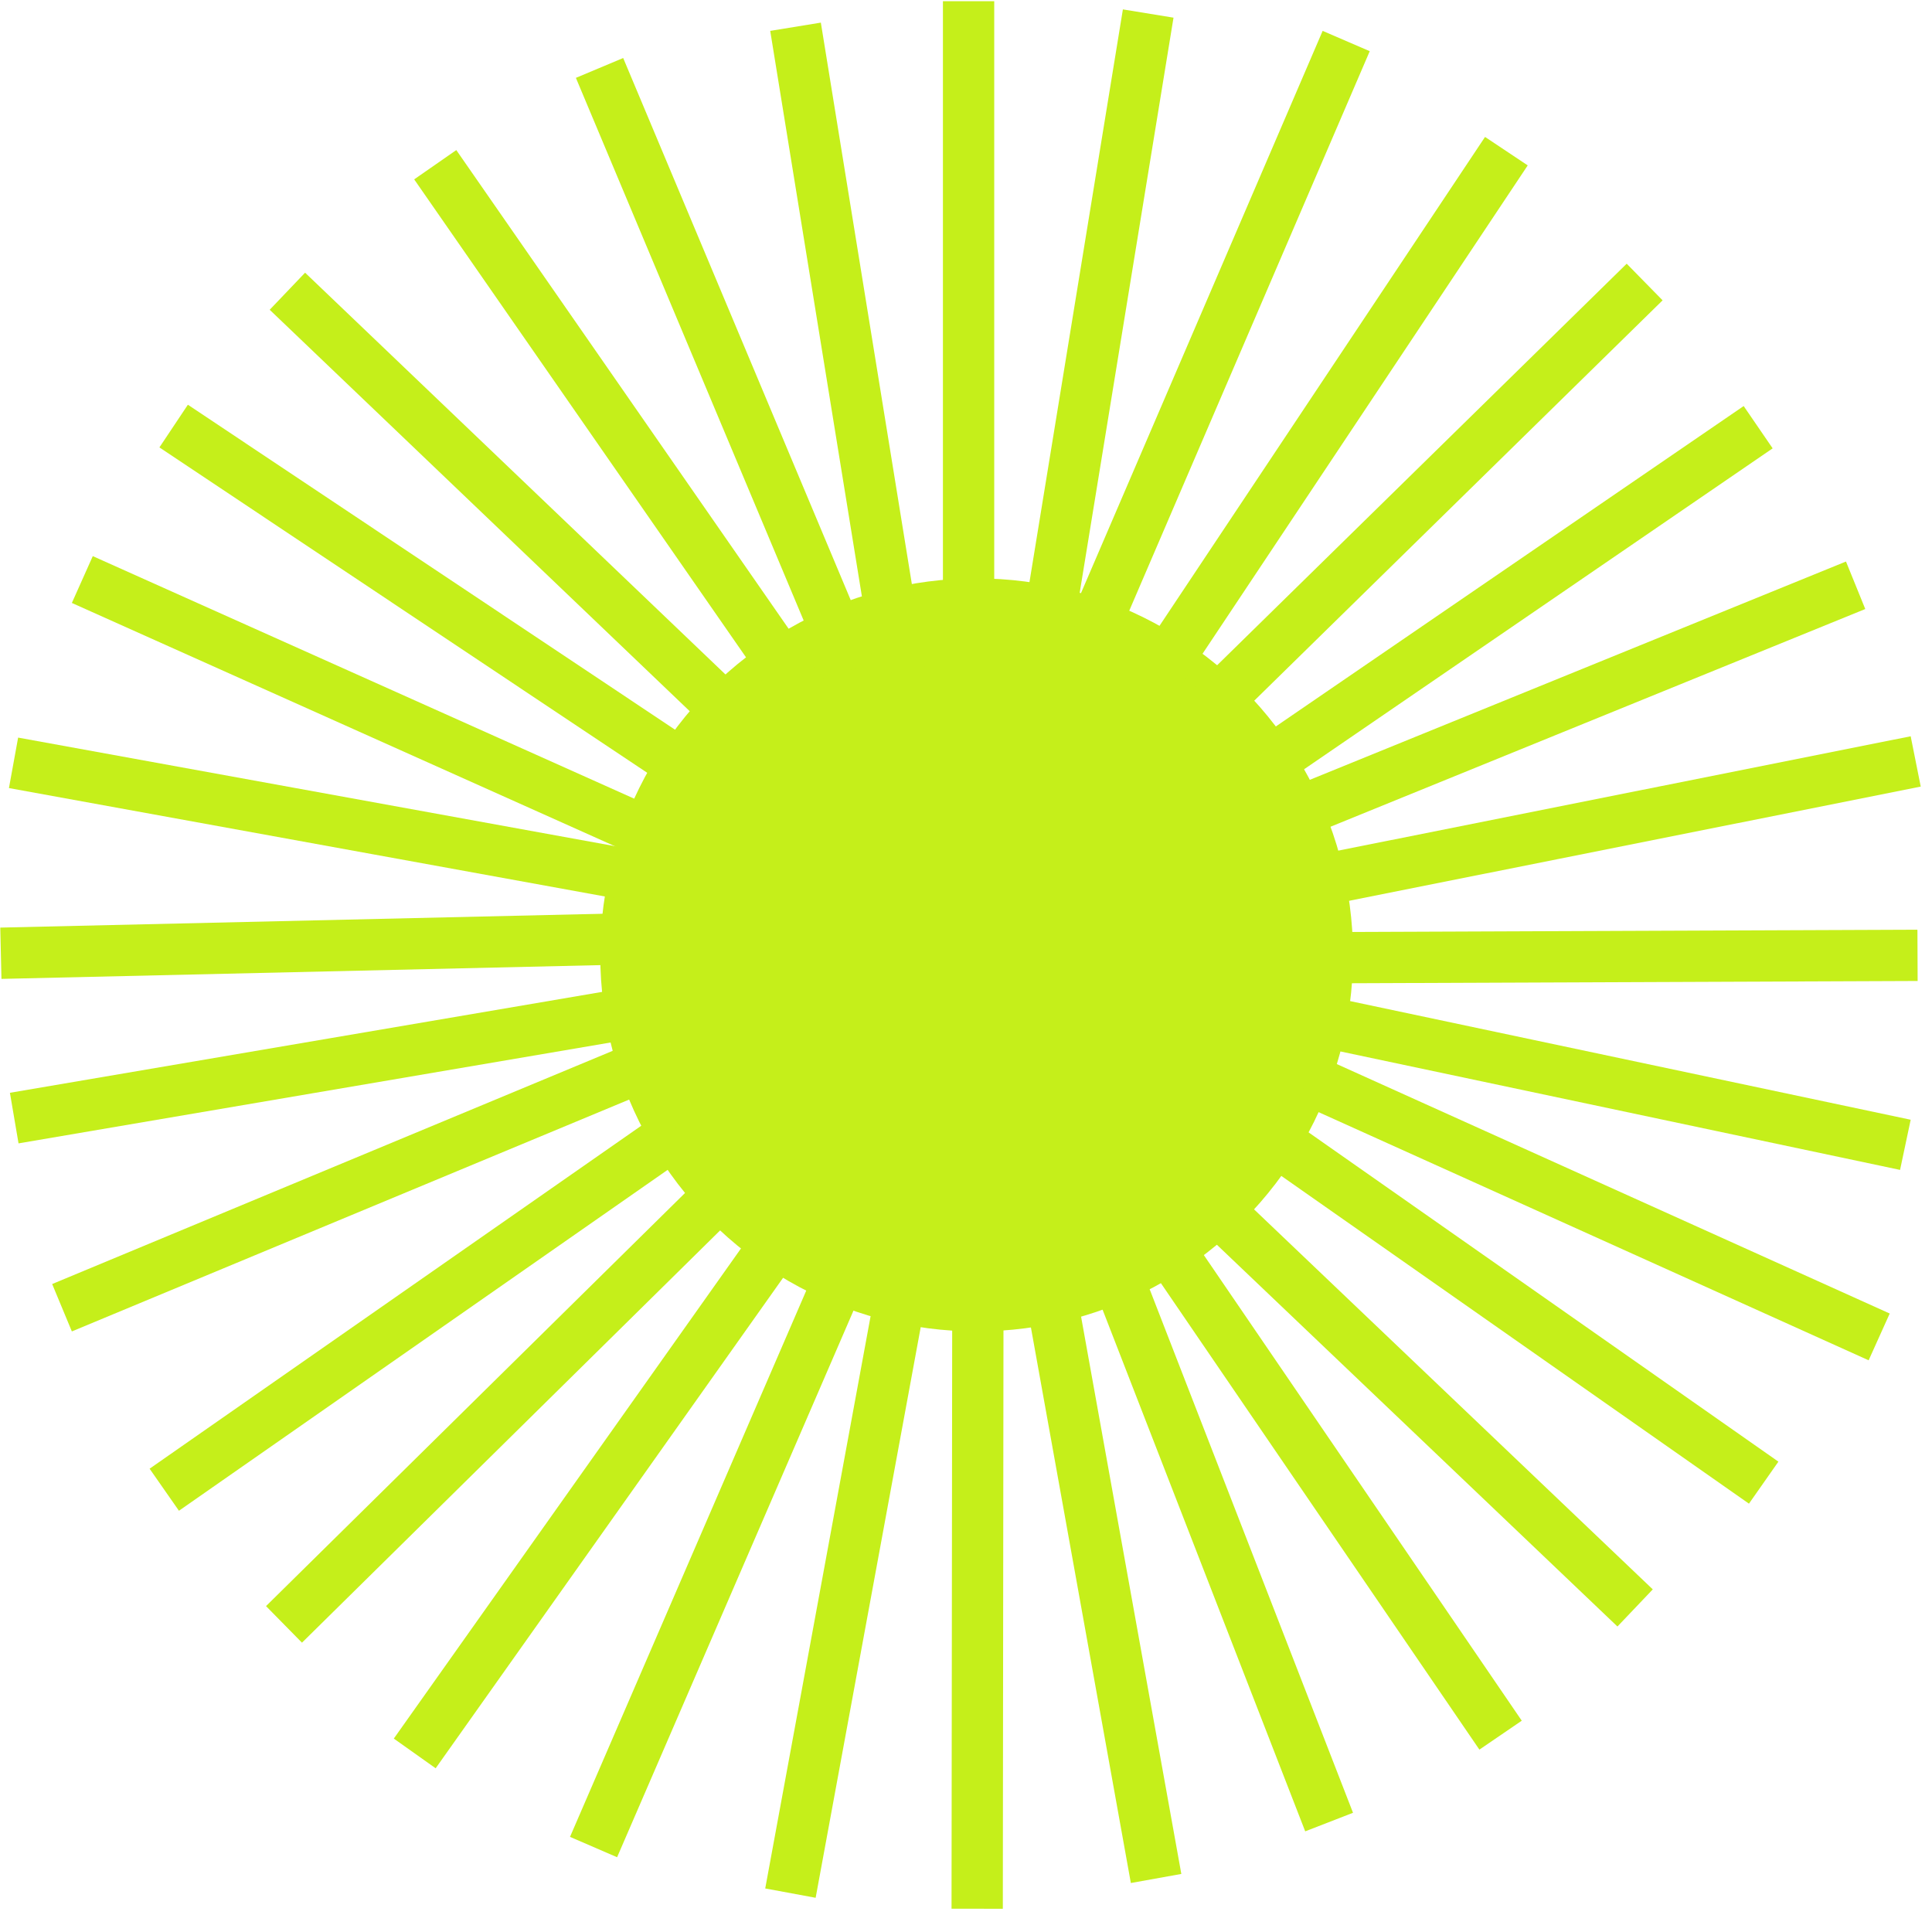 <svg width="113" height="112" viewBox="0 0 113 112" fill="none" xmlns="http://www.w3.org/2000/svg">
<ellipse cx="57.122" cy="55.851" rx="22.014" ry="22.022" fill="#C5EF1A"/>
<line x1="56.651" y1="0.071" x2="56.651" y2="36.758" stroke="#C5EF1A" stroke-width="3"/>
<line y1="-1.5" x2="36.686" y2="-1.5" transform="matrix(-0.161 0.987 -0.987 -0.161 65.676 0.55)" stroke="#C5EF1A" stroke-width="3"/>
<line y1="-1.5" x2="36.684" y2="-1.5" transform="matrix(-0.395 0.919 -0.918 -0.396 77.36 1.806)" stroke="#C5EF1A" stroke-width="3"/>
<line y1="-1.5" x2="36.682" y2="-1.5" transform="matrix(-0.554 0.832 -0.832 -0.555 86.858 8.009)" stroke="#C5EF1A" stroke-width="3"/>
<line y1="-1.5" x2="36.679" y2="-1.5" transform="matrix(-0.714 0.7 -0.7 -0.714 95.143 15.424)" stroke="#C5EF1A" stroke-width="3"/>
<line y1="-1.5" x2="36.677" y2="-1.5" transform="matrix(-0.825 0.565 -0.565 -0.825 101.985 23.749)" stroke="#C5EF1A" stroke-width="3"/>
<line y1="-1.5" x2="36.674" y2="-1.5" transform="matrix(-0.926 0.377 -0.376 -0.926 107.969 32.843)" stroke="#C5EF1A" stroke-width="3"/>
<line y1="-1.5" x2="36.673" y2="-1.5" transform="matrix(-0.981 0.196 -0.196 -0.981 111.753 43.063)" stroke="#C5EF1A" stroke-width="3"/>
<line y1="-1.5" x2="36.672" y2="-1.5" transform="matrix(-1 0.004 -0.004 -1 112.148 54.376)" stroke="#C5EF1A" stroke-width="3"/>
<line y1="-1.5" x2="36.673" y2="-1.5" transform="matrix(-0.978 -0.207 0.207 -0.978 111.753 65.492)" stroke="#C5EF1A" stroke-width="3"/>
<line y1="-1.5" x2="36.675" y2="-1.5" transform="matrix(-0.911 -0.411 0.411 -0.912 110.527 76.826)" stroke="#C5EF1A" stroke-width="3"/>
<line y1="-1.5" x2="36.677" y2="-1.5" transform="matrix(-0.819 -0.574 0.574 -0.819 104.016 85.49)" stroke="#C5EF1A" stroke-width="3"/>
<line y1="-1.5" x2="36.679" y2="-1.5" transform="matrix(-0.724 -0.69 0.689 -0.724 96.669 92.96)" stroke="#C5EF1A" stroke-width="3"/>
<line y1="-1.5" x2="36.682" y2="-1.5" transform="matrix(-0.564 -0.826 0.826 -0.564 89.006 100.641)" stroke="#C5EF1A" stroke-width="3"/>
<line y1="-1.5" x2="36.685" y2="-1.5" transform="matrix(-0.362 -0.932 0.932 -0.362 79.136 106.027)" stroke="#C5EF1A" stroke-width="3"/>
<line y1="-1.5" x2="36.686" y2="-1.5" transform="matrix(-0.177 -0.984 0.984 -0.177 69.094 109.604)" stroke="#C5EF1A" stroke-width="3"/>
<line x1="57.154" y1="111.639" x2="57.195" y2="74.953" stroke="#C5EF1A" stroke-width="3"/>
<line y1="-1.5" x2="36.686" y2="-1.5" transform="matrix(0.181 -0.983 0.983 0.182 47.706 110.999)" stroke="#C5EF1A" stroke-width="3"/>
<line y1="-1.5" x2="36.684" y2="-1.5" transform="matrix(0.397 -0.918 0.918 0.397 36.093 108.627)" stroke="#C5EF1A" stroke-width="3"/>
<line y1="-1.5" x2="36.682" y2="-1.5" transform="matrix(0.578 -0.816 0.816 0.579 25.481 103.424)" stroke="#C5EF1A" stroke-width="3"/>
<line y1="-1.5" x2="36.679" y2="-1.5" transform="matrix(0.712 -0.702 0.701 0.713 17.662 96.078)" stroke="#C5EF1A" stroke-width="3"/>
<line y1="-1.5" x2="36.677" y2="-1.5" transform="matrix(0.82 -0.572 0.572 0.82 10.466 88.362)" stroke="#C5EF1A" stroke-width="3"/>
<line y1="-1.5" x2="36.674" y2="-1.5" transform="matrix(0.923 -0.384 0.384 0.924 4.203 77.873)" stroke="#C5EF1A" stroke-width="3"/>
<line y1="-1.5" x2="36.673" y2="-1.5" transform="matrix(0.986 -0.168 0.168 0.986 1.084 66.874)" stroke="#C5EF1A" stroke-width="3"/>
<line y1="-1.5" x2="38.159" y2="-1.5" transform="matrix(1 -0.023 0.023 1 0.085 57.254)" stroke="#C5EF1A" stroke-width="3"/>
<line y1="-1.5" x2="38.16" y2="-1.5" transform="matrix(0.984 0.179 -0.179 0.984 0.523 46.093)" stroke="#C5EF1A" stroke-width="3"/>
<line y1="-1.5" x2="38.162" y2="-1.5" transform="matrix(0.913 0.409 -0.408 0.913 4.203 35.266)" stroke="#C5EF1A" stroke-width="3"/>
<line y1="-1.5" x2="38.164" y2="-1.5" transform="matrix(0.832 0.555 -0.555 0.832 9.324 26.168)" stroke="#C5EF1A" stroke-width="3"/>
<line y1="-1.5" x2="38.166" y2="-1.5" transform="matrix(0.723 0.691 -0.69 0.723 15.774 18.118)" stroke="#C5EF1A" stroke-width="3"/>
<line y1="-1.5" x2="38.169" y2="-1.5" transform="matrix(0.57 0.821 -0.821 0.571 24.225 10.491)" stroke="#C5EF1A" stroke-width="3"/>
<line y1="-1.5" x2="38.172" y2="-1.5" transform="matrix(0.387 0.922 -0.922 0.387 33.683 4.554)" stroke="#C5EF1A" stroke-width="3"/>
<line y1="-1.5" x2="38.174" y2="-1.5" transform="matrix(0.16 0.987 -0.987 0.161 45.049 1.806)" stroke="#C5EF1A" stroke-width="3"/>
</svg>
